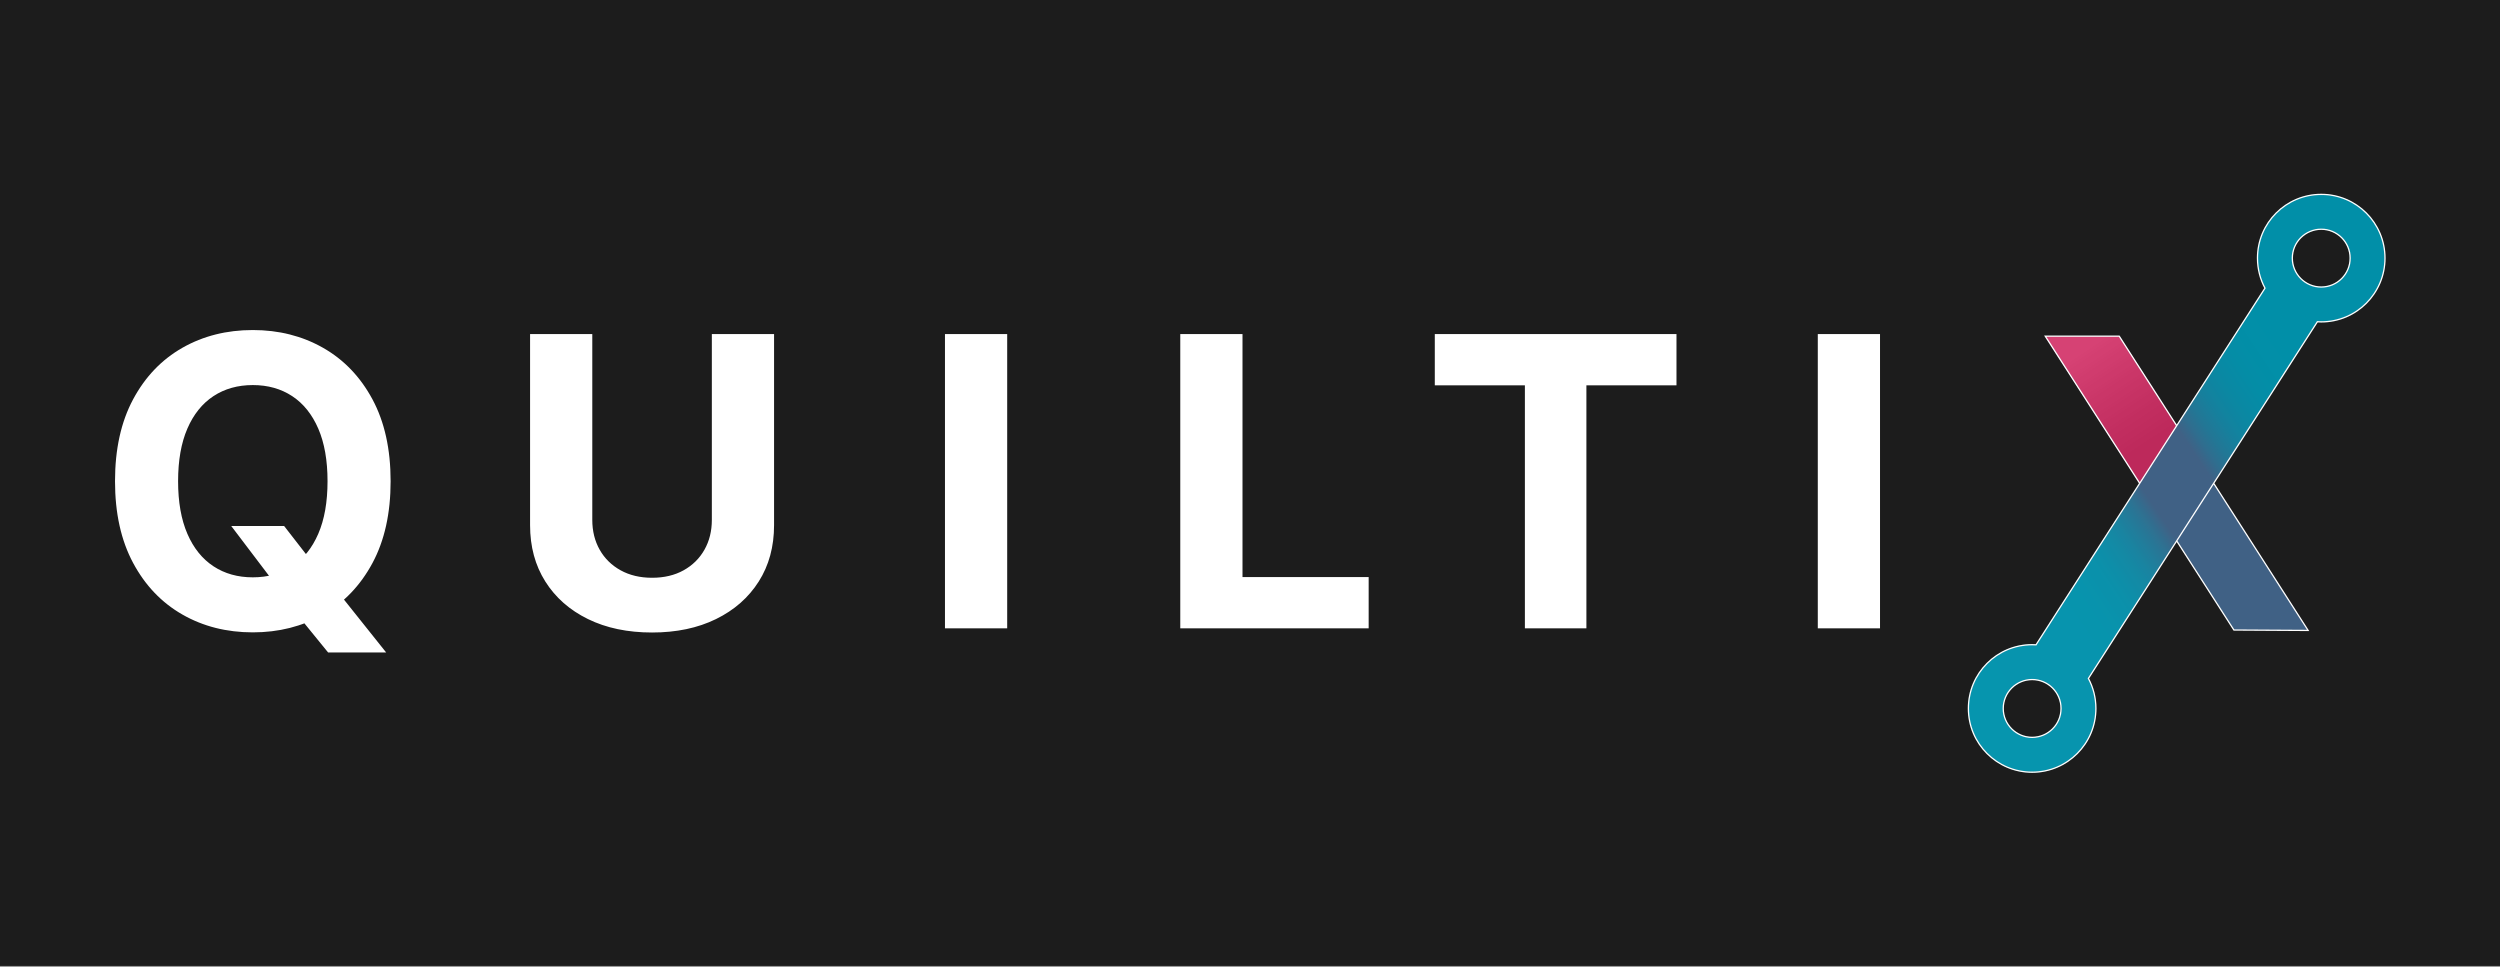 <svg width="2560" height="990" viewBox="0 0 2560 990" fill="none" xmlns="http://www.w3.org/2000/svg">
<rect x="0" y="0" width="2560" height="990" fill="#333333" stroke="none"/>
<g clip-path="url(#clip0_7_28)">
<rect width="2560" height="989.777" fill="white"/>
<mask id="mask0_7_28" style="mask-type:luminance" maskUnits="userSpaceOnUse" x="0" y="0" width="2560" height="990">
<path d="M0 0H2560V989.776H0V0Z" fill="white"/>
</mask>
<g mask="url(#mask0_7_28)">
<path d="M0 989.776H2560V0H0V989.776Z" fill="#1C1C1C"/>
</g>
<path d="M236.813 538.656H290.964L318.183 573.677L344.964 604.875L395.433 668.141H335.985L301.261 625.469L283.459 600.162L236.813 538.656ZM335.396 492.75C335.396 471.469 332.235 453.516 325.907 438.896C319.578 424.281 310.677 413.198 299.203 405.641C287.724 398.089 274.287 394.313 258.886 394.313C243.485 394.313 230.047 398.089 218.568 405.641C207.089 413.198 198.188 424.281 191.865 438.896C185.537 453.516 182.37 471.469 182.37 492.75C182.37 514.042 185.537 531.99 191.865 546.604C198.188 561.224 207.089 572.302 218.568 579.859C230.047 587.412 243.485 591.188 258.886 591.188C274.287 591.188 287.724 587.412 299.203 579.859C310.677 572.302 319.578 561.224 325.907 546.604C332.235 531.99 335.396 514.042 335.396 492.75ZM399.99 492.75C399.99 525.615 393.787 553.568 381.381 576.62C368.969 599.672 352.099 617.255 330.761 629.37C309.427 641.49 285.469 647.542 258.886 647.542C232.104 647.542 208.073 641.458 186.787 629.297C165.5 617.135 148.677 599.526 136.318 576.474C123.959 553.422 117.776 525.516 117.776 492.75C117.776 459.891 123.959 431.932 136.318 408.88C148.677 385.828 165.5 368.245 186.787 356.13C208.073 344.016 232.104 337.958 258.886 337.958C285.469 337.958 309.427 344.016 330.761 356.13C352.099 368.245 368.969 385.828 381.381 408.88C393.787 431.932 399.99 459.891 399.99 492.75ZM728.927 342.078H792.641V537.776C792.641 559.75 787.417 578.974 776.969 595.453C766.521 611.932 751.927 624.76 733.193 633.932C714.459 643.104 692.631 647.688 667.719 647.688C642.703 647.688 620.828 643.104 602.094 633.932C583.355 624.76 568.787 611.932 558.391 595.453C547.995 578.974 542.797 559.75 542.797 537.776V342.078H606.506V532.333C606.506 543.807 609.032 554.01 614.084 562.938C619.136 571.865 626.271 578.875 635.495 583.979C644.714 589.078 655.453 591.63 667.719 591.63C680.078 591.63 690.844 589.078 700.016 583.979C709.188 578.875 716.297 571.865 721.349 562.938C726.401 554.01 728.927 543.807 728.927 532.333V342.078ZM1031.36 643.422H967.646V342.078H1031.36V643.422ZM1208.6 643.422V342.078H1272.32V590.896H1401.51V643.422H1208.6ZM1469.23 394.609V342.078H1716.72V394.609H1624.47V643.422H1561.49V394.609H1469.23ZM1925.14 643.422H1861.42V342.078H1925.14V643.422Z" fill="white"/>
<mask id="mask1_7_28" style="mask-type:luminance" maskUnits="userSpaceOnUse" x="2014" y="198" width="429" height="594">
<path d="M2014.67 198.667H2442.67V792H2014.67V198.667Z" fill="white"/>
</mask>
<g mask="url(#mask1_7_28)">
<mask id="mask2_7_28" style="mask-type:luminance" maskUnits="userSpaceOnUse" x="2015" y="199" width="428" height="592">
<path d="M2311.67 264.318C2311.67 275.432 2314.46 285.896 2319.35 295.057L2228.93 435.917L2170.06 344.208H2094.34L2191.07 494.88L2084.88 660.302C2083.57 660.224 2082.25 660.172 2080.91 660.172C2044.86 660.172 2015.64 689.401 2015.64 725.448C2015.64 761.5 2044.86 790.724 2080.91 790.724C2116.96 790.724 2146.19 761.5 2146.19 725.448C2146.19 714.333 2143.4 703.87 2138.5 694.708L2228.93 553.854L2287.52 645.115L2363.52 645.552L2266.79 494.88L2372.98 329.464C2374.29 329.542 2375.61 329.594 2376.95 329.594C2413 329.594 2442.22 300.37 2442.22 264.318C2442.22 228.266 2413 199.042 2376.95 199.042C2340.9 199.042 2311.67 228.266 2311.67 264.318ZM2347.34 264.318C2347.34 247.969 2360.59 234.714 2376.95 234.714C2393.3 234.714 2406.55 247.969 2406.55 264.318C2406.55 280.667 2393.3 293.922 2376.95 293.922C2360.59 293.922 2347.34 280.667 2347.34 264.318ZM2051.31 725.448C2051.31 709.099 2064.56 695.844 2080.91 695.844C2097.26 695.844 2110.52 709.099 2110.52 725.448C2110.52 741.797 2097.26 755.052 2080.91 755.052C2064.56 755.052 2051.31 741.797 2051.31 725.448Z" fill="white"/>
</mask>
<g mask="url(#mask2_7_28)">
<path d="M2715.78 607.542L2310.15 1.818L1742.08 382.224L2147.71 987.948L2715.78 607.542Z" fill="url(#paint0_linear_7_28)"/>
</g>
</g>
<mask id="mask3_7_28" style="mask-type:luminance" maskUnits="userSpaceOnUse" x="2093" y="344" width="137" height="152">
<path d="M2093.33 344H2229.33V496H2093.33V344Z" fill="white"/>
</mask>
<g mask="url(#mask3_7_28)">
<mask id="mask4_7_28" style="mask-type:luminance" maskUnits="userSpaceOnUse" x="2094" y="344" width="135" height="151">
<path d="M2094.34 344.208L2191.07 494.88L2228.93 435.917L2170.06 344.208H2094.34Z" fill="white"/>
</mask>
<g mask="url(#mask4_7_28)">
<path d="M2188.1 282.344L2025.08 389.917L2135.17 556.75L2298.19 449.177L2188.1 282.344Z" fill="url(#paint1_linear_7_28)"/>
</g>
</g>
<path d="M2228.93 435.917L2191.07 494.885M2266.79 494.885L2228.93 553.849M2376.95 293.932C2360.6 293.932 2347.34 280.677 2347.34 264.328C2347.34 247.979 2360.6 234.724 2376.95 234.724C2393.3 234.724 2406.55 247.979 2406.55 264.328C2406.55 280.677 2393.3 293.932 2376.95 293.932ZM2080.91 755.062C2064.56 755.062 2051.31 741.807 2051.31 725.458C2051.31 709.109 2064.56 695.854 2080.91 695.854C2097.27 695.854 2110.52 709.109 2110.52 725.458C2110.52 741.807 2097.27 755.062 2080.91 755.062ZM2376.95 199.052C2340.9 199.052 2311.67 228.276 2311.67 264.328C2311.67 275.443 2314.45 285.906 2319.35 295.068L2228.93 435.927L2170.06 344.224H2094.34L2191.07 494.896L2084.88 660.312C2083.57 660.234 2082.25 660.182 2080.91 660.182C2044.86 660.182 2015.64 689.406 2015.64 725.458C2015.64 761.51 2044.86 790.734 2080.91 790.734C2116.96 790.734 2146.19 761.51 2146.19 725.458C2146.19 714.344 2143.4 703.88 2138.51 694.719L2228.93 553.859L2287.52 645.125L2363.51 645.568L2266.79 494.896L2372.98 329.474C2374.29 329.552 2375.61 329.604 2376.95 329.604C2413 329.604 2442.22 300.38 2442.22 264.328C2442.22 228.276 2413 199.052 2376.95 199.052Z" stroke="white" stroke-width="1.323" stroke-miterlimit="10"/>
</g>
<defs>
<linearGradient id="paint0_linear_7_28" x1="2512.96" y1="304.68" x2="1944.9" y2="685.087" gradientUnits="userSpaceOnUse">
<stop stop-color="#018FA8"/>
<stop offset="0.25" stop-color="#018FA8"/>
<stop offset="0.281" stop-color="#028FA8"/>
<stop offset="0.297" stop-color="#028EA7"/>
<stop offset="0.305" stop-color="#038EA7"/>
<stop offset="0.312" stop-color="#048DA7"/>
<stop offset="0.32" stop-color="#048DA6"/>
<stop offset="0.328" stop-color="#058CA6"/>
<stop offset="0.332" stop-color="#068BA5"/>
<stop offset="0.336" stop-color="#078BA5"/>
<stop offset="0.34" stop-color="#078AA5"/>
<stop offset="0.344" stop-color="#088AA4"/>
<stop offset="0.348" stop-color="#0989A4"/>
<stop offset="0.352" stop-color="#0989A3"/>
<stop offset="0.355" stop-color="#0A88A3"/>
<stop offset="0.359" stop-color="#0B88A2"/>
<stop offset="0.363" stop-color="#0C87A2"/>
<stop offset="0.367" stop-color="#0D86A1"/>
<stop offset="0.371" stop-color="#0E85A1"/>
<stop offset="0.375" stop-color="#0F84A0"/>
<stop offset="0.379" stop-color="#11849F"/>
<stop offset="0.383" stop-color="#12839F"/>
<stop offset="0.387" stop-color="#14819E"/>
<stop offset="0.391" stop-color="#15809D"/>
<stop offset="0.395" stop-color="#177F9C"/>
<stop offset="0.398" stop-color="#197E9B"/>
<stop offset="0.402" stop-color="#1B7C9A"/>
<stop offset="0.406" stop-color="#1D7B99"/>
<stop offset="0.41" stop-color="#1F7997"/>
<stop offset="0.414" stop-color="#217896"/>
<stop offset="0.418" stop-color="#237695"/>
<stop offset="0.422" stop-color="#267493"/>
<stop offset="0.426" stop-color="#297292"/>
<stop offset="0.43" stop-color="#2C7090"/>
<stop offset="0.434" stop-color="#2F6E8F"/>
<stop offset="0.438" stop-color="#326B8D"/>
<stop offset="0.441" stop-color="#35698B"/>
<stop offset="0.445" stop-color="#396689"/>
<stop offset="0.449" stop-color="#3C6487"/>
<stop offset="0.453" stop-color="#406185"/>
<stop offset="0.469" stop-color="#406185"/>
<stop offset="0.5" stop-color="#406185"/>
<stop offset="0.531" stop-color="#406185"/>
<stop offset="0.547" stop-color="#406185"/>
<stop offset="0.551" stop-color="#3D6487"/>
<stop offset="0.555" stop-color="#3A678A"/>
<stop offset="0.559" stop-color="#366A8C"/>
<stop offset="0.562" stop-color="#336C8E"/>
<stop offset="0.566" stop-color="#306F90"/>
<stop offset="0.57" stop-color="#2E7292"/>
<stop offset="0.574" stop-color="#2B7494"/>
<stop offset="0.578" stop-color="#287696"/>
<stop offset="0.582" stop-color="#267897"/>
<stop offset="0.586" stop-color="#247A99"/>
<stop offset="0.59" stop-color="#227C9A"/>
<stop offset="0.594" stop-color="#207E9C"/>
<stop offset="0.598" stop-color="#1E7F9D"/>
<stop offset="0.602" stop-color="#1C819E"/>
<stop offset="0.605" stop-color="#1B839F"/>
<stop offset="0.609" stop-color="#1984A1"/>
<stop offset="0.613" stop-color="#1885A2"/>
<stop offset="0.617" stop-color="#1686A3"/>
<stop offset="0.621" stop-color="#1588A3"/>
<stop offset="0.625" stop-color="#1489A4"/>
<stop offset="0.629" stop-color="#138AA5"/>
<stop offset="0.633" stop-color="#128BA6"/>
<stop offset="0.637" stop-color="#118BA6"/>
<stop offset="0.641" stop-color="#108CA7"/>
<stop offset="0.645" stop-color="#0F8DA8"/>
<stop offset="0.648" stop-color="#0E8EA8"/>
<stop offset="0.652" stop-color="#0D8EA9"/>
<stop offset="0.656" stop-color="#0D8FA9"/>
<stop offset="0.66" stop-color="#0C90AA"/>
<stop offset="0.664" stop-color="#0B90AA"/>
<stop offset="0.668" stop-color="#0B91AB"/>
<stop offset="0.672" stop-color="#0A91AB"/>
<stop offset="0.68" stop-color="#0A91AB"/>
<stop offset="0.688" stop-color="#0992AC"/>
<stop offset="0.695" stop-color="#0993AC"/>
<stop offset="0.703" stop-color="#0893AD"/>
<stop offset="0.719" stop-color="#0794AD"/>
<stop offset="0.75" stop-color="#0794AE"/>
<stop offset="1" stop-color="#0695AE"/>
</linearGradient>
<linearGradient id="paint1_linear_7_28" x1="2119.78" y1="327.428" x2="2229.87" y2="494.263" gradientUnits="userSpaceOnUse">
<stop stop-color="#D64274"/>
<stop offset="0.125" stop-color="#D64274"/>
<stop offset="0.156" stop-color="#D64274"/>
<stop offset="0.172" stop-color="#D64274"/>
<stop offset="0.188" stop-color="#D54173"/>
<stop offset="0.203" stop-color="#D44072"/>
<stop offset="0.219" stop-color="#D33F71"/>
<stop offset="0.234" stop-color="#D33F71"/>
<stop offset="0.25" stop-color="#D23E70"/>
<stop offset="0.266" stop-color="#D13D6F"/>
<stop offset="0.281" stop-color="#D03C6E"/>
<stop offset="0.297" stop-color="#D03C6E"/>
<stop offset="0.312" stop-color="#CF3B6D"/>
<stop offset="0.328" stop-color="#CE3A6C"/>
<stop offset="0.344" stop-color="#CD396B"/>
<stop offset="0.359" stop-color="#CD396B"/>
<stop offset="0.375" stop-color="#CC386A"/>
<stop offset="0.391" stop-color="#CB3769"/>
<stop offset="0.406" stop-color="#CA3668"/>
<stop offset="0.422" stop-color="#CA3668"/>
<stop offset="0.438" stop-color="#C93567"/>
<stop offset="0.453" stop-color="#C83466"/>
<stop offset="0.469" stop-color="#C83466"/>
<stop offset="0.484" stop-color="#C73365"/>
<stop offset="0.5" stop-color="#C63264"/>
<stop offset="0.516" stop-color="#C63264"/>
<stop offset="0.531" stop-color="#C53163"/>
<stop offset="0.547" stop-color="#C43062"/>
<stop offset="0.562" stop-color="#C43062"/>
<stop offset="0.578" stop-color="#C32F61"/>
<stop offset="0.594" stop-color="#C22E60"/>
<stop offset="0.609" stop-color="#C22E60"/>
<stop offset="0.625" stop-color="#C12D5F"/>
<stop offset="0.641" stop-color="#C12D5F"/>
<stop offset="0.656" stop-color="#C02C5E"/>
<stop offset="0.672" stop-color="#C02C5E"/>
<stop offset="0.688" stop-color="#BF2B5D"/>
<stop offset="0.719" stop-color="#BE2A5C"/>
<stop offset="0.75" stop-color="#BD295B"/>
<stop offset="1" stop-color="#BD295B"/>
</linearGradient>
<clipPath id="clip0_7_28">
<rect width="2560" height="989.777" fill="white"/>
</clipPath>
</defs>
</svg>
